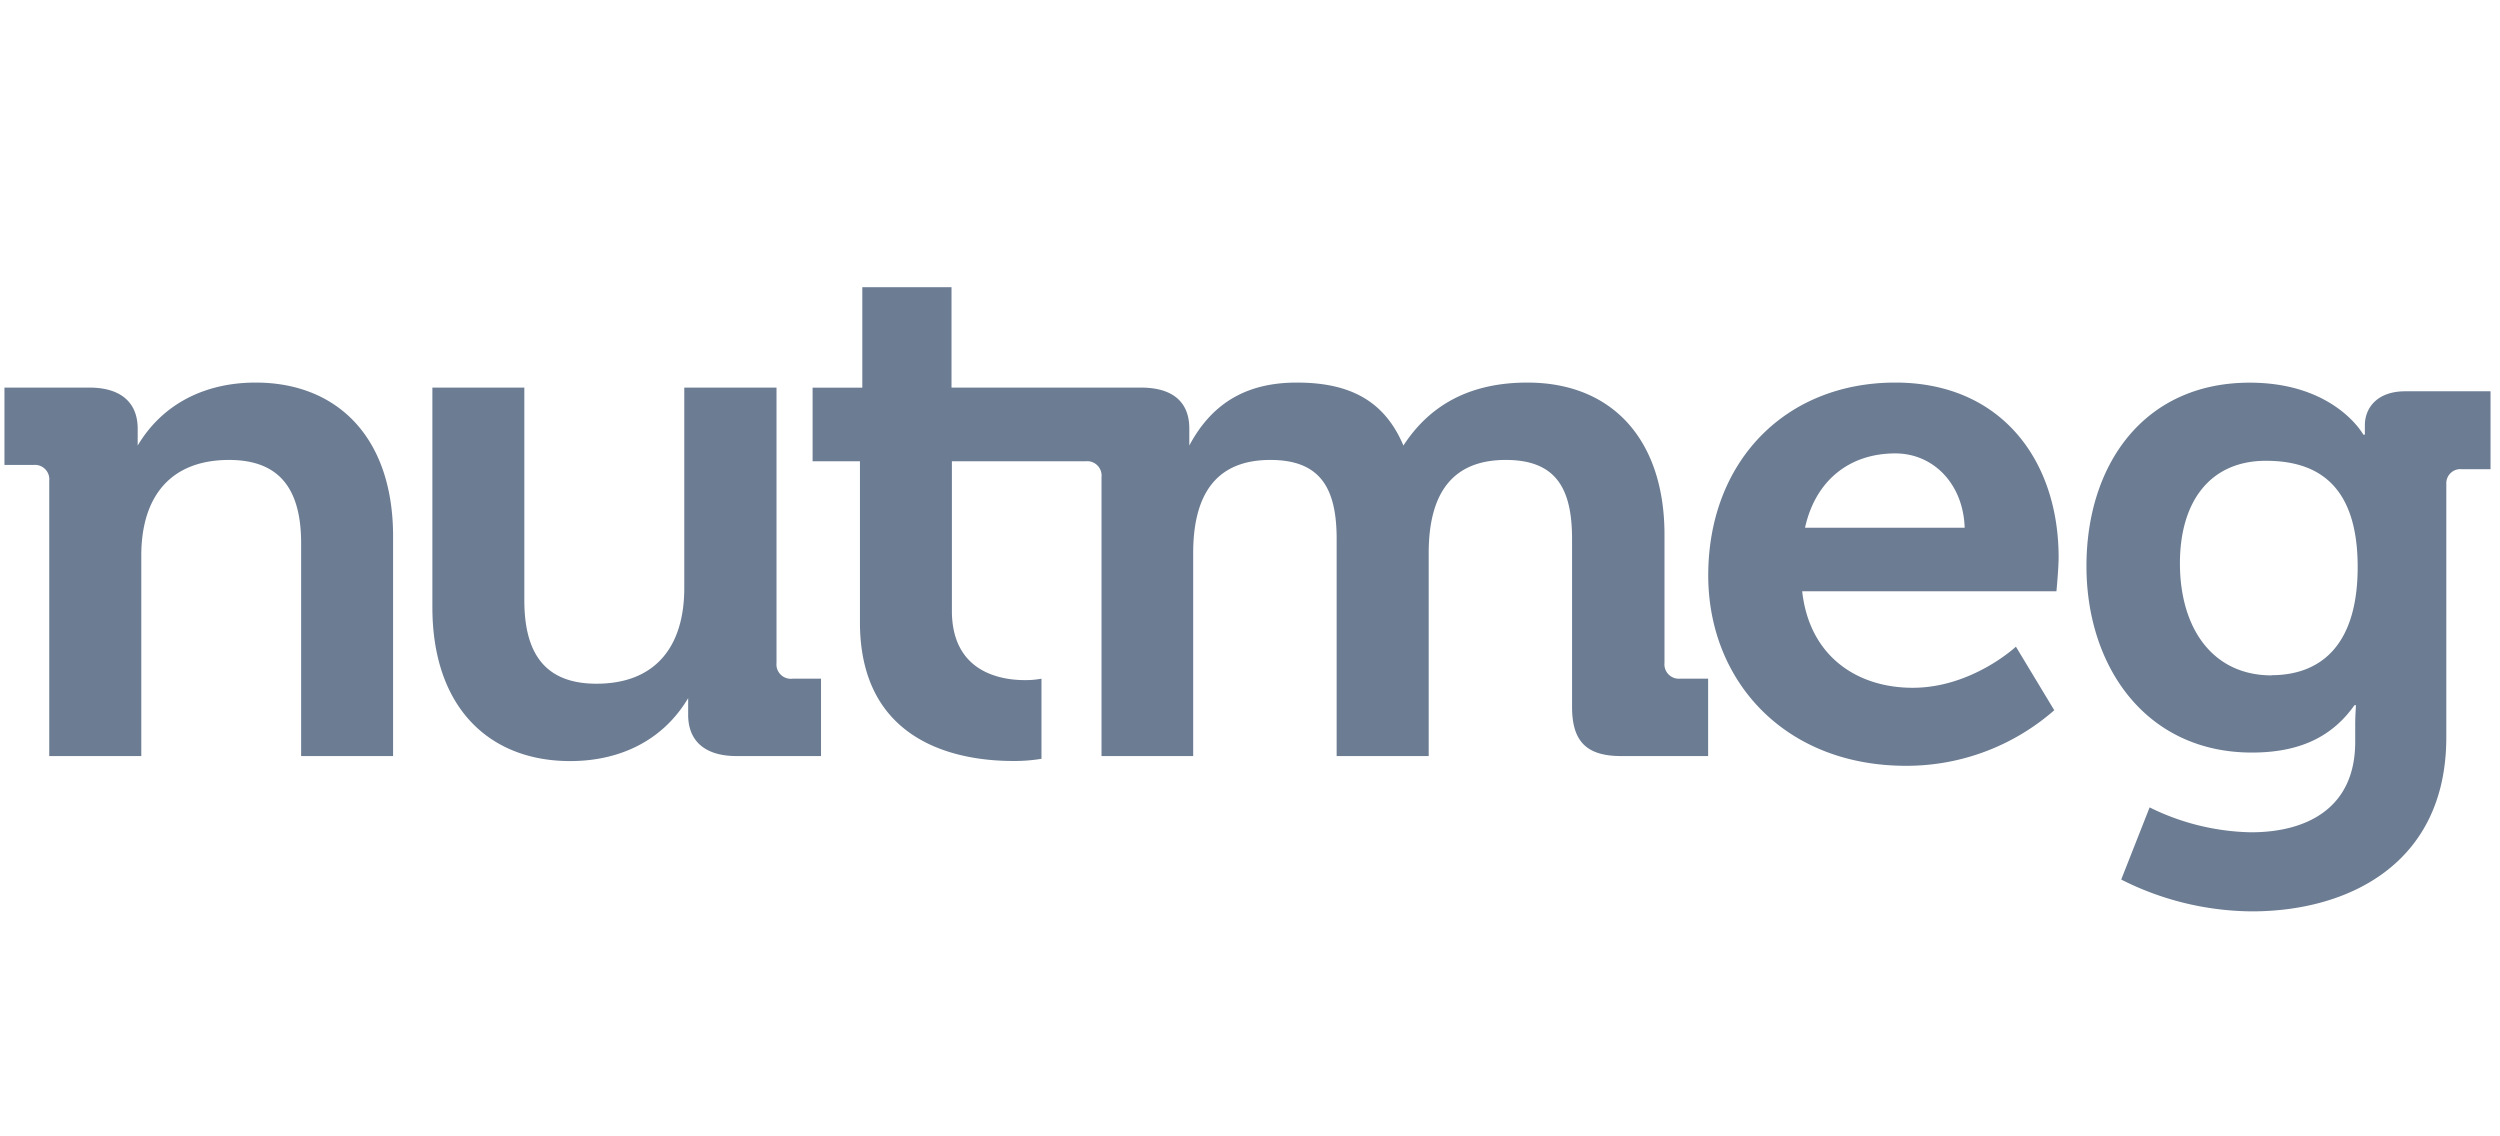 <svg xmlns="http://www.w3.org/2000/svg" width="264" height="120" viewBox="0 0 264 120"><path d="M200.15 40.4c-11.67 0-19.76 8.39-19.76 20.37 0 11.06 8 20.1 20.9 20.1A23.67 23.67 0 0 0 216.93 75l-4.05-6.71s-4.64 4.34-10.9 4.34c-5.87 0-10.91-3.32-11.67-10.19h26.85s.23-2.43.23-3.58c0-10.3-6.11-18.46-17.24-18.46zm-9.54 15.33c1.07-4.88 4.58-7.85 9.54-7.85 4 0 7.17 3.2 7.32 7.85zM254 41.32c-3.05 0-4.27 1.83-4.27 3.58v1h-.16s-3-5.49-12-5.49c-11.21 0-17.24 8.7-17.24 19.37s6.33 19.69 17.47 19.69c5.18 0 8.54-1.76 10.83-5h.16s-.08 1.14-.08 2.06v1.82c0 7-5.12 9.54-11 9.54A25.1 25.1 0 0 1 227 85.26l-3 7.62a30.94 30.94 0 0 0 13.81 3.36c10.14 0 20.52-5 20.52-18.38V51.08a1.49 1.49 0 0 1 1.67-1.53h3v-8.23zm-14.12 30c-6.25 0-9.68-5-9.68-11.83 0-6.56 3.21-10.83 9.08-10.83 5.26 0 9.69 2.37 9.69 11.21s-4.43 11.43-9.09 11.43zM27 40.4c-5.47 0-9.9 2.34-12.46 6.65v-1.77c0-2.75-1.75-4.35-5.11-4.35H.47v8.17h3.05a1.52 1.52 0 0 1 1.68 1.67v29.07h9.72V58.68c0-6.31 3.14-10.11 9.27-10.11 5.47 0 7.61 3.24 7.61 8.81v22.46h9.71v-23.2C41.51 46.06 35.5 40.4 27 40.4zM175.77 70V56.46c0-9.93-5.43-16.06-14.48-16.06-5.58 0-10.07 2-13.09 6.65-2-4.74-5.67-6.65-11.25-6.65-4.89 0-8.79 1.82-11.36 6.65v-1.8c0-2.74-1.68-4.32-5.11-4.32h-20v-10.6h-9.42v10.61h-5.25v7.77h5v17c0 13 10.75 14.65 16.17 14.65a17.76 17.76 0 0 0 3-.23v-8.46a9.13 9.13 0 0 1-1.76.15c-2.67 0-7.7-.91-7.7-7.32V48.71h14.12a1.52 1.52 0 0 1 1.68 1.67v29.46H126V58.41c0-6.5 2.66-9.84 8.15-9.84 5.3 0 7 3 7 8.35v22.92h9.72V58.41c0-6.5 2.65-9.84 8.14-9.84 5.3 0 7 3 7 8.35v17.73c0 3.65 1.53 5.19 5.19 5.19h9.18v-8.17h-3a1.52 1.52 0 0 1-1.61-1.67zM82 70V40.93h-9.74v21.16c0 6.31-3.15 10.11-9.27 10.11-5.48 0-7.62-3.25-7.62-8.81V40.93h-9.71v23.2c0 10.58 6 16.24 14.55 16.24 5.47 0 9.91-2.34 12.46-6.65v1.77c0 2.75 1.76 4.35 5.11 4.35h8.92v-8.17h-3A1.52 1.52 0 0 1 82 70z" fill="#6b7c93"/></svg>